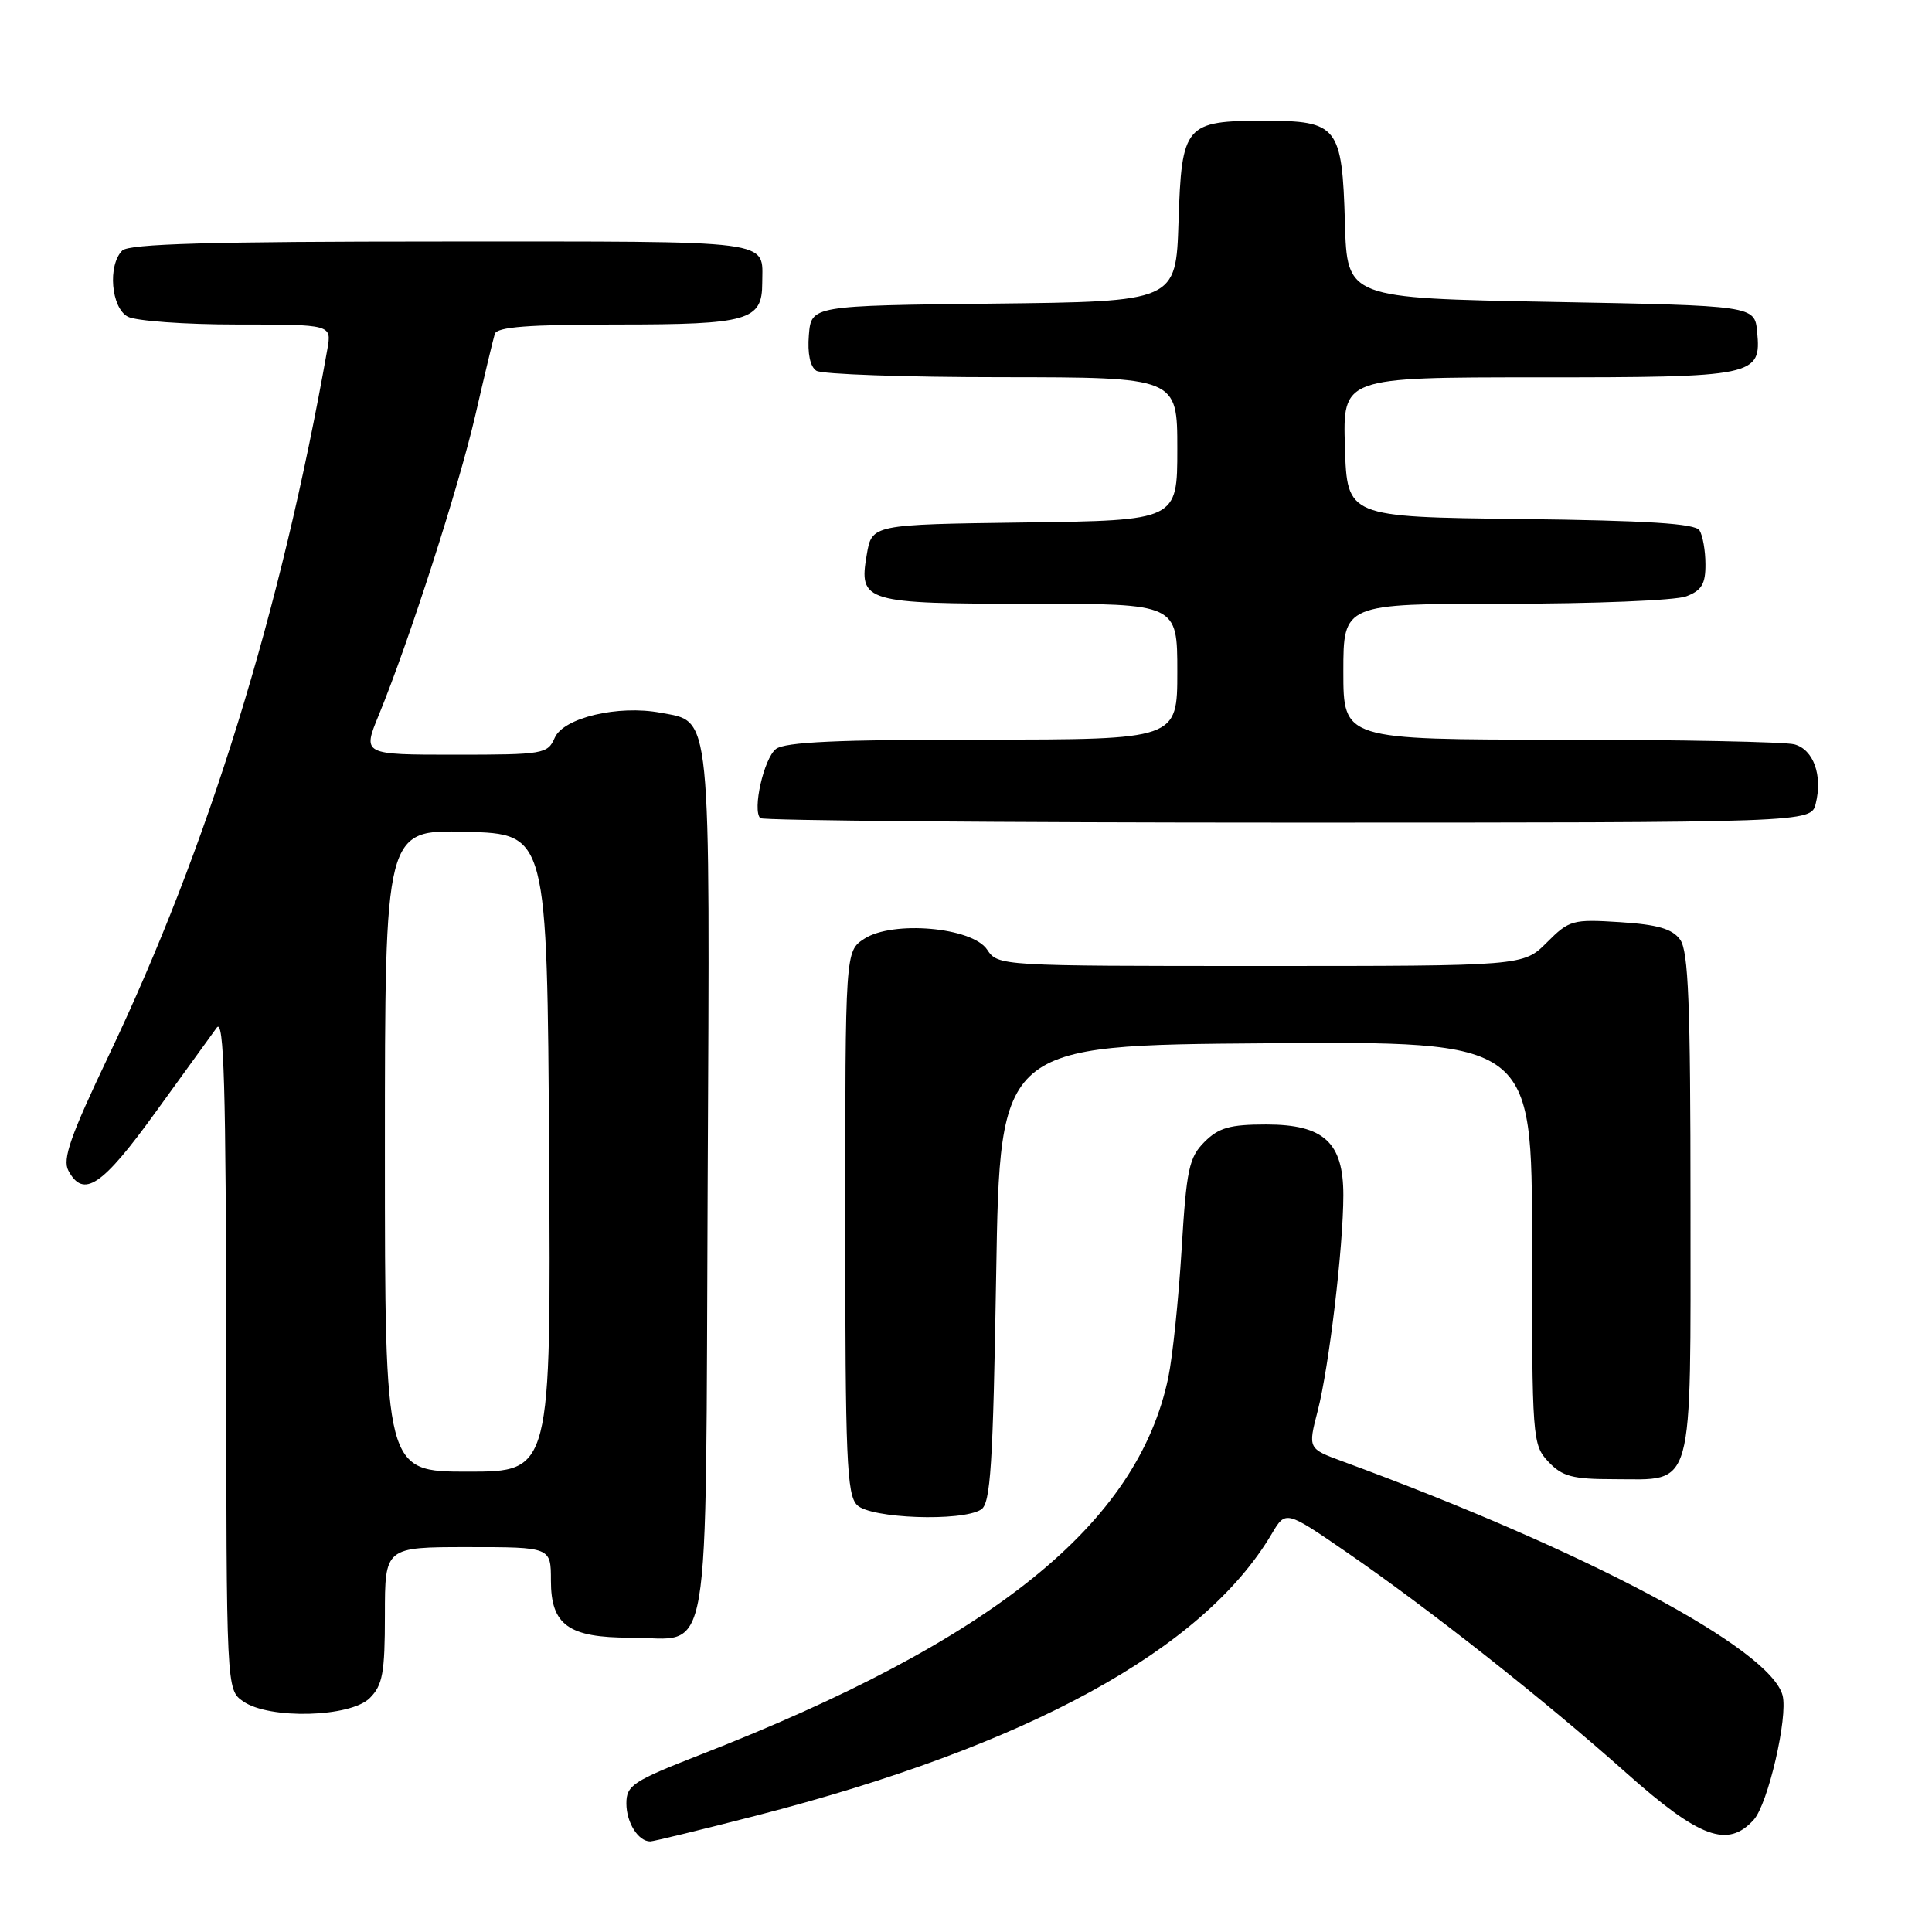 <?xml version="1.0" encoding="UTF-8" standalone="no"?>
<!DOCTYPE svg PUBLIC "-//W3C//DTD SVG 1.1//EN" "http://www.w3.org/Graphics/SVG/1.1/DTD/svg11.dtd" >
<svg xmlns="http://www.w3.org/2000/svg" xmlns:xlink="http://www.w3.org/1999/xlink" version="1.1" viewBox="0 0 256 256">
 <g >
 <path fill="currentColor"
d=" M 100.21 240.58 C 136.20 231.31 159.44 218.60 168.52 203.23 C 170.36 200.12 170.36 200.12 178.43 205.67 C 189.35 213.19 204.61 225.23 215.50 234.93 C 225.21 243.57 228.94 244.94 232.38 241.13 C 234.27 239.04 236.94 227.51 236.20 224.65 C 234.59 218.48 210.19 205.50 177.90 193.64 C 173.31 191.95 173.31 191.95 174.60 186.96 C 176.10 181.17 178.00 165.20 178.00 158.35 C 178.00 151.37 175.41 149.00 167.78 149.00 C 162.98 149.00 161.49 149.42 159.60 151.31 C 157.55 153.36 157.21 154.95 156.57 165.56 C 156.17 172.13 155.38 179.75 154.81 182.50 C 150.77 201.92 131.60 217.38 92.75 232.53 C 83.85 236.01 83.00 236.57 83.00 238.97 C 83.00 241.50 84.57 244.00 86.16 244.00 C 86.57 244.00 92.90 242.46 100.21 240.58 Z  M 49.00 225.00 C 50.70 223.30 51.00 221.67 51.00 214.00 C 51.00 205.00 51.00 205.00 62.00 205.00 C 73.00 205.00 73.00 205.00 73.00 209.44 C 73.00 215.33 75.32 217.00 83.53 217.00 C 94.42 217.00 93.46 222.65 93.77 156.94 C 94.08 93.36 94.31 95.71 87.52 94.44 C 81.92 93.39 74.68 95.10 73.51 97.75 C 72.57 99.91 72.02 100.00 60.28 100.00 C 48.03 100.00 48.03 100.00 50.19 94.75 C 54.24 84.87 60.80 64.50 62.99 55.00 C 64.19 49.77 65.35 44.94 65.56 44.25 C 65.84 43.32 70.00 43.00 81.90 43.00 C 99.16 43.00 101.00 42.47 101.00 37.51 C 101.00 31.68 103.44 32.00 58.59 32.00 C 27.89 32.00 17.09 32.31 16.20 33.20 C 14.25 35.15 14.72 40.78 16.93 41.96 C 18.00 42.53 24.51 43.00 31.41 43.00 C 43.95 43.00 43.95 43.00 43.38 46.25 C 37.22 81.10 27.60 112.17 14.41 139.86 C 9.34 150.50 8.25 153.60 9.06 155.11 C 11.05 158.84 13.53 157.18 20.58 147.42 C 24.39 142.15 28.05 137.09 28.72 136.17 C 29.68 134.85 29.94 143.81 29.97 179.19 C 30.00 223.89 30.00 223.89 32.22 225.44 C 35.66 227.85 46.44 227.56 49.00 225.00 Z  M 130.00 200.02 C 131.26 199.23 131.58 194.24 132.00 168.79 C 132.50 138.50 132.50 138.50 167.75 138.24 C 203.00 137.97 203.00 137.97 203.00 164.67 C 203.00 190.71 203.05 191.43 205.17 193.69 C 207.01 195.64 208.35 196.00 213.85 196.00 C 224.62 196.00 224.00 198.21 224.00 159.54 C 224.00 132.94 223.73 126.01 222.62 124.50 C 221.58 123.07 219.63 122.51 214.66 122.19 C 208.37 121.79 207.93 121.91 204.96 124.89 C 201.85 128.00 201.85 128.00 167.05 128.00 C 132.43 128.00 132.24 127.99 130.80 125.83 C 128.83 122.86 118.27 121.94 114.51 124.40 C 112.00 126.05 112.00 126.05 112.00 161.95 C 112.00 193.26 112.20 198.06 113.57 199.43 C 115.35 201.21 127.42 201.65 130.00 200.02 Z  M 240.59 106.50 C 241.53 102.74 240.30 99.31 237.76 98.63 C 236.52 98.30 222.56 98.02 206.75 98.01 C 178.00 98.00 178.00 98.00 178.00 89.00 C 178.00 80.00 178.00 80.00 199.43 80.00 C 211.22 80.00 222.02 79.56 223.43 79.02 C 225.47 78.25 226.00 77.38 225.98 74.77 C 225.98 72.97 225.62 70.95 225.19 70.27 C 224.61 69.37 218.28 68.97 201.45 68.77 C 178.50 68.50 178.50 68.50 178.21 59.25 C 177.92 50.00 177.92 50.00 203.77 50.00 C 232.67 50.00 233.39 49.85 232.83 43.96 C 232.50 40.50 232.50 40.50 205.50 40.00 C 178.50 39.50 178.50 39.50 178.21 29.54 C 177.84 16.72 177.27 16.00 167.54 16.00 C 157.02 16.00 156.57 16.52 156.16 29.40 C 155.82 39.96 155.82 39.96 131.66 40.23 C 107.50 40.50 107.50 40.50 107.18 44.40 C 106.98 46.84 107.35 48.61 108.18 49.13 C 108.91 49.59 119.96 49.98 132.75 49.98 C 156.00 50.00 156.00 50.00 156.00 59.48 C 156.00 68.96 156.00 68.96 135.77 69.23 C 115.53 69.50 115.53 69.50 114.85 73.50 C 113.77 79.78 114.51 80.00 136.69 80.00 C 156.00 80.00 156.00 80.00 156.00 89.00 C 156.00 98.00 156.00 98.00 130.19 98.00 C 111.05 98.00 103.98 98.32 102.81 99.25 C 101.21 100.52 99.67 107.34 100.74 108.41 C 101.07 108.73 132.52 109.00 170.65 109.00 C 239.96 109.00 239.96 109.00 240.59 106.50 Z  M 51.00 152.47 C 51.00 109.93 51.00 109.93 61.75 110.22 C 72.50 110.50 72.50 110.50 72.76 152.75 C 73.02 195.00 73.02 195.00 62.01 195.00 C 51.00 195.00 51.00 195.00 51.00 152.47 Z "/>
</g>
</svg>